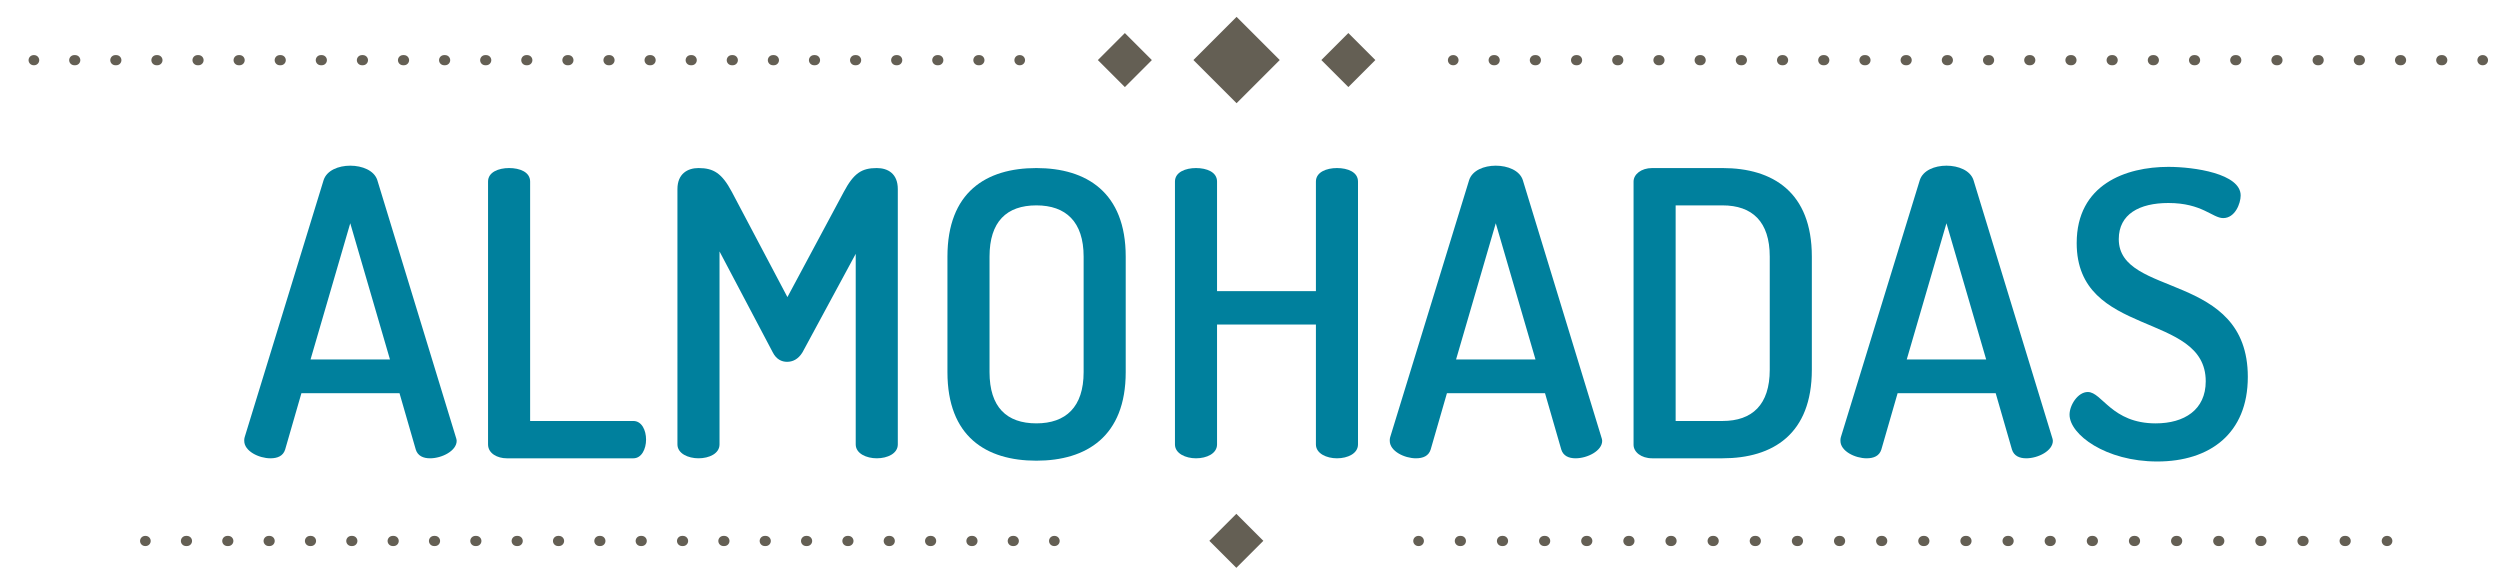 <?xml version="1.0" encoding="utf-8"?>
<!-- Generator: Adobe Illustrator 16.0.0, SVG Export Plug-In . SVG Version: 6.00 Build 0)  -->
<!DOCTYPE svg PUBLIC "-//W3C//DTD SVG 1.1//EN" "http://www.w3.org/Graphics/SVG/1.1/DTD/svg11.dtd">
<svg version="1.1" id="Capa_1" xmlns="http://www.w3.org/2000/svg" xmlns:xlink="http://www.w3.org/1999/xlink" x="0px" y="0px"
	 width="492.667px" height="114.667px" viewBox="0 0 492.667 114.667" enable-background="new 0 0 492.667 114.667"
	 xml:space="preserve">
<g>
	<g>
		<g>
			<g>
				
					<line fill="none" stroke="#645F54" stroke-width="2" stroke-linecap="round" stroke-linejoin="round" x1="286.333" y1="11.858" x2="286.432" y2="11.858"/>
				
					<line fill="none" stroke="#645F54" stroke-width="2" stroke-linecap="round" stroke-linejoin="round" stroke-dasharray="0.198,7.921" x1="294.353" y1="11.858" x2="485.25" y2="11.858"/>
				
					<line fill="none" stroke="#645F54" stroke-width="2" stroke-linecap="round" stroke-linejoin="round" x1="489.208" y1="11.858" x2="489.308" y2="11.858"/>
			</g>
		</g>
		<g>
			<g>
				
					<line fill="none" stroke="#645F54" stroke-width="2" stroke-linecap="round" stroke-linejoin="round" x1="6.629" y1="11.858" x2="6.729" y2="11.858"/>
				
					<line fill="none" stroke="#645F54" stroke-width="2" stroke-linecap="round" stroke-linejoin="round" stroke-dasharray="0.198,7.901" x1="14.63" y1="11.858" x2="196.951" y2="11.858"/>
				
					<line fill="none" stroke="#645F54" stroke-width="2" stroke-linecap="round" stroke-linejoin="round" x1="200.902" y1="11.858" x2="201.002" y2="11.858"/>
			</g>
		</g>
	</g>
	
		<rect x="237.644" y="5.838" transform="matrix(-0.707 0.707 -0.707 -0.707 424.337 -152.057)" fill="#645F54" width="12.032" height="12.033"/>
	<g>
		
			<rect x="261.922" y="8.095" transform="matrix(-0.707 0.707 -0.707 -0.707 461.94 -167.623)" fill="#645F54" width="7.527" height="7.528"/>
		
			<rect x="217.885" y="8.095" transform="matrix(-0.707 0.707 -0.707 -0.707 386.763 -136.483)" fill="#645F54" width="7.527" height="7.528"/>
	</g>
</g>
<g>
	<g>
		
			<line fill="none" stroke="#645F54" stroke-width="2" stroke-linecap="round" stroke-linejoin="round" x1="28.599" y1="106.608" x2="28.699" y2="106.608"/>
		
			<line fill="none" stroke="#645F54" stroke-width="2" stroke-linecap="round" stroke-linejoin="round" stroke-dasharray="0.199,7.948" x1="36.646" y1="106.608" x2="203.754" y2="106.608"/>
		
			<line fill="none" stroke="#645F54" stroke-width="2" stroke-linecap="round" stroke-linejoin="round" x1="207.728" y1="106.608" x2="207.828" y2="106.608"/>
	</g>
</g>
<g>
	<g>
		
			<line fill="none" stroke="#645F54" stroke-width="2" stroke-linecap="round" stroke-linejoin="round" x1="470.457" y1="106.608" x2="470.357" y2="106.608"/>
		
			<line fill="none" stroke="#645F54" stroke-width="2" stroke-linecap="round" stroke-linejoin="round" stroke-dasharray="0.203,8.1" x1="462.255" y1="106.608" x2="283.656" y2="106.608"/>
		
			<line fill="none" stroke="#645F54" stroke-width="2" stroke-linecap="round" stroke-linejoin="round" x1="279.606" y1="106.608" x2="279.505" y2="106.608"/>
	</g>
</g>
<rect x="239.905" y="102.847" transform="matrix(0.707 0.707 -0.707 0.707 146.743 -141.069)" fill="#645F54" width="7.527" height="7.528"/>
<g>
	<path fill="#00809D" d="M48.131,86.875c0-0.235,0-0.47,0.079-0.705l15.571-50.704c0.626-1.878,2.896-2.817,5.243-2.817
		c2.348,0,4.695,0.939,5.321,2.817l15.493,50.704c0.078,0.235,0.156,0.47,0.156,0.705c0,1.956-2.895,3.442-5.242,3.442
		c-1.331,0-2.426-0.47-2.817-1.722l-3.208-11.111H59.399l-3.208,11.111c-0.391,1.252-1.486,1.722-2.895,1.722
		C51.027,90.317,48.131,88.909,48.131,86.875z M76.848,70.833l-7.825-26.839l-7.825,26.839H76.848z"/>
	<path fill="#00809D" d="M99.854,90.317c-1.799,0-3.677-0.938-3.677-2.738v-51.8c0-1.878,2.112-2.661,4.147-2.661
		c2.113,0,4.147,0.783,4.147,2.661v47.183h20.344c1.643,0,2.504,1.8,2.504,3.678c0,1.8-0.861,3.678-2.504,3.678H99.854z"/>
	<path fill="#00809D" d="M158.147,69.425c-0.861,1.408-1.956,1.878-3.051,1.878c-1.018,0-2.113-0.47-2.817-1.878L141.794,49.55
		v38.028c0,1.8-2.035,2.738-4.147,2.738c-2.035,0-4.147-0.938-4.147-2.738V37.265c0-3.051,2.035-4.147,4.147-4.147
		c2.973,0,4.616,1.017,6.573,4.695l10.955,20.735l11.111-20.735c1.957-3.678,3.521-4.695,6.495-4.695
		c2.191,0,4.147,1.096,4.147,4.147v50.313c0,1.8-2.034,2.738-4.147,2.738c-2.034,0-4.147-0.938-4.147-2.738V50.02L158.147,69.425z"
		/>
	<path fill="#00809D" d="M186.709,73.337v-22.77c0-12.676,7.59-17.449,17.527-17.449c9.859,0,17.605,4.773,17.605,17.449v22.77
		c0,12.676-7.747,17.449-17.605,17.449C194.299,90.787,186.709,86.013,186.709,73.337z M213.547,50.567
		c0-6.886-3.521-10.094-9.311-10.094c-5.869,0-9.233,3.208-9.233,10.094v22.77c0,6.886,3.365,10.094,9.233,10.094
		c5.79,0,9.311-3.208,9.311-10.094V50.567z"/>
	<path fill="#00809D" d="M259.323,63.948h-19.484v23.631c0,1.8-2.035,2.738-4.147,2.738c-2.035,0-4.147-0.938-4.147-2.738v-51.8
		c0-1.878,2.113-2.661,4.147-2.661c2.112,0,4.147,0.783,4.147,2.661v21.596h19.484V35.779c0-1.878,2.112-2.661,4.146-2.661
		c2.113,0,4.147,0.783,4.147,2.661v51.8c0,1.8-2.034,2.738-4.147,2.738c-2.034,0-4.146-0.938-4.146-2.738V63.948z"/>
	<path fill="#00809D" d="M273.876,86.875c0-0.235,0-0.47,0.078-0.705l15.571-50.704c0.626-1.878,2.895-2.817,5.242-2.817
		s4.695,0.939,5.321,2.817l15.492,50.704c0.078,0.235,0.157,0.47,0.157,0.705c0,1.956-2.896,3.442-5.243,3.442
		c-1.33,0-2.426-0.47-2.816-1.722l-3.208-11.111h-19.327l-3.208,11.111c-0.392,1.252-1.487,1.722-2.896,1.722
		C276.771,90.317,273.876,88.909,273.876,86.875z M302.593,70.833l-7.825-26.839l-7.824,26.839H302.593z"/>
	<path fill="#00809D" d="M339.448,33.118c9.938,0,17.605,4.773,17.605,17.449v22.3c0,12.676-7.668,17.449-17.605,17.449h-13.85
		c-2.19,0-3.678-1.252-3.678-2.66V35.779c0-1.409,1.487-2.661,3.678-2.661H339.448z M330.214,40.474v42.488h9.233
		c5.869,0,9.312-3.208,9.312-10.094v-22.3c0-6.886-3.442-10.094-9.312-10.094H330.214z"/>
	<path fill="#00809D" d="M362.689,86.875c0-0.235,0-0.47,0.078-0.705l15.571-50.704c0.626-1.878,2.895-2.817,5.242-2.817
		s4.695,0.939,5.321,2.817l15.492,50.704c0.078,0.235,0.157,0.47,0.157,0.705c0,1.956-2.896,3.442-5.243,3.442
		c-1.33,0-2.426-0.47-2.816-1.722l-3.208-11.111h-19.327l-3.208,11.111c-0.392,1.252-1.487,1.722-2.896,1.722
		C365.583,90.317,362.689,88.909,362.689,86.875z M391.406,70.833l-7.825-26.839l-7.824,26.839H391.406z"/>
	<path fill="#00809D" d="M434.677,75.137c0-13.85-25.431-8.451-25.431-27.23c0-11.58,9.702-15.023,18.075-15.023
		c5.086,0,14.24,1.331,14.24,5.634c0,1.565-1.095,4.46-3.442,4.46c-2.112,0-4.147-2.974-10.798-2.974
		c-5.712,0-9.781,2.191-9.781,7.121c0,11.58,25.431,6.338,25.431,27.151c0,11.189-7.512,16.667-17.841,16.667
		c-10.172,0-17.292-5.32-17.292-9.233c0-1.878,1.643-4.46,3.599-4.46c2.817,0,4.695,6.182,13.381,6.182
		C430.452,83.431,434.677,80.771,434.677,75.137z"/>
</g>
</svg>
